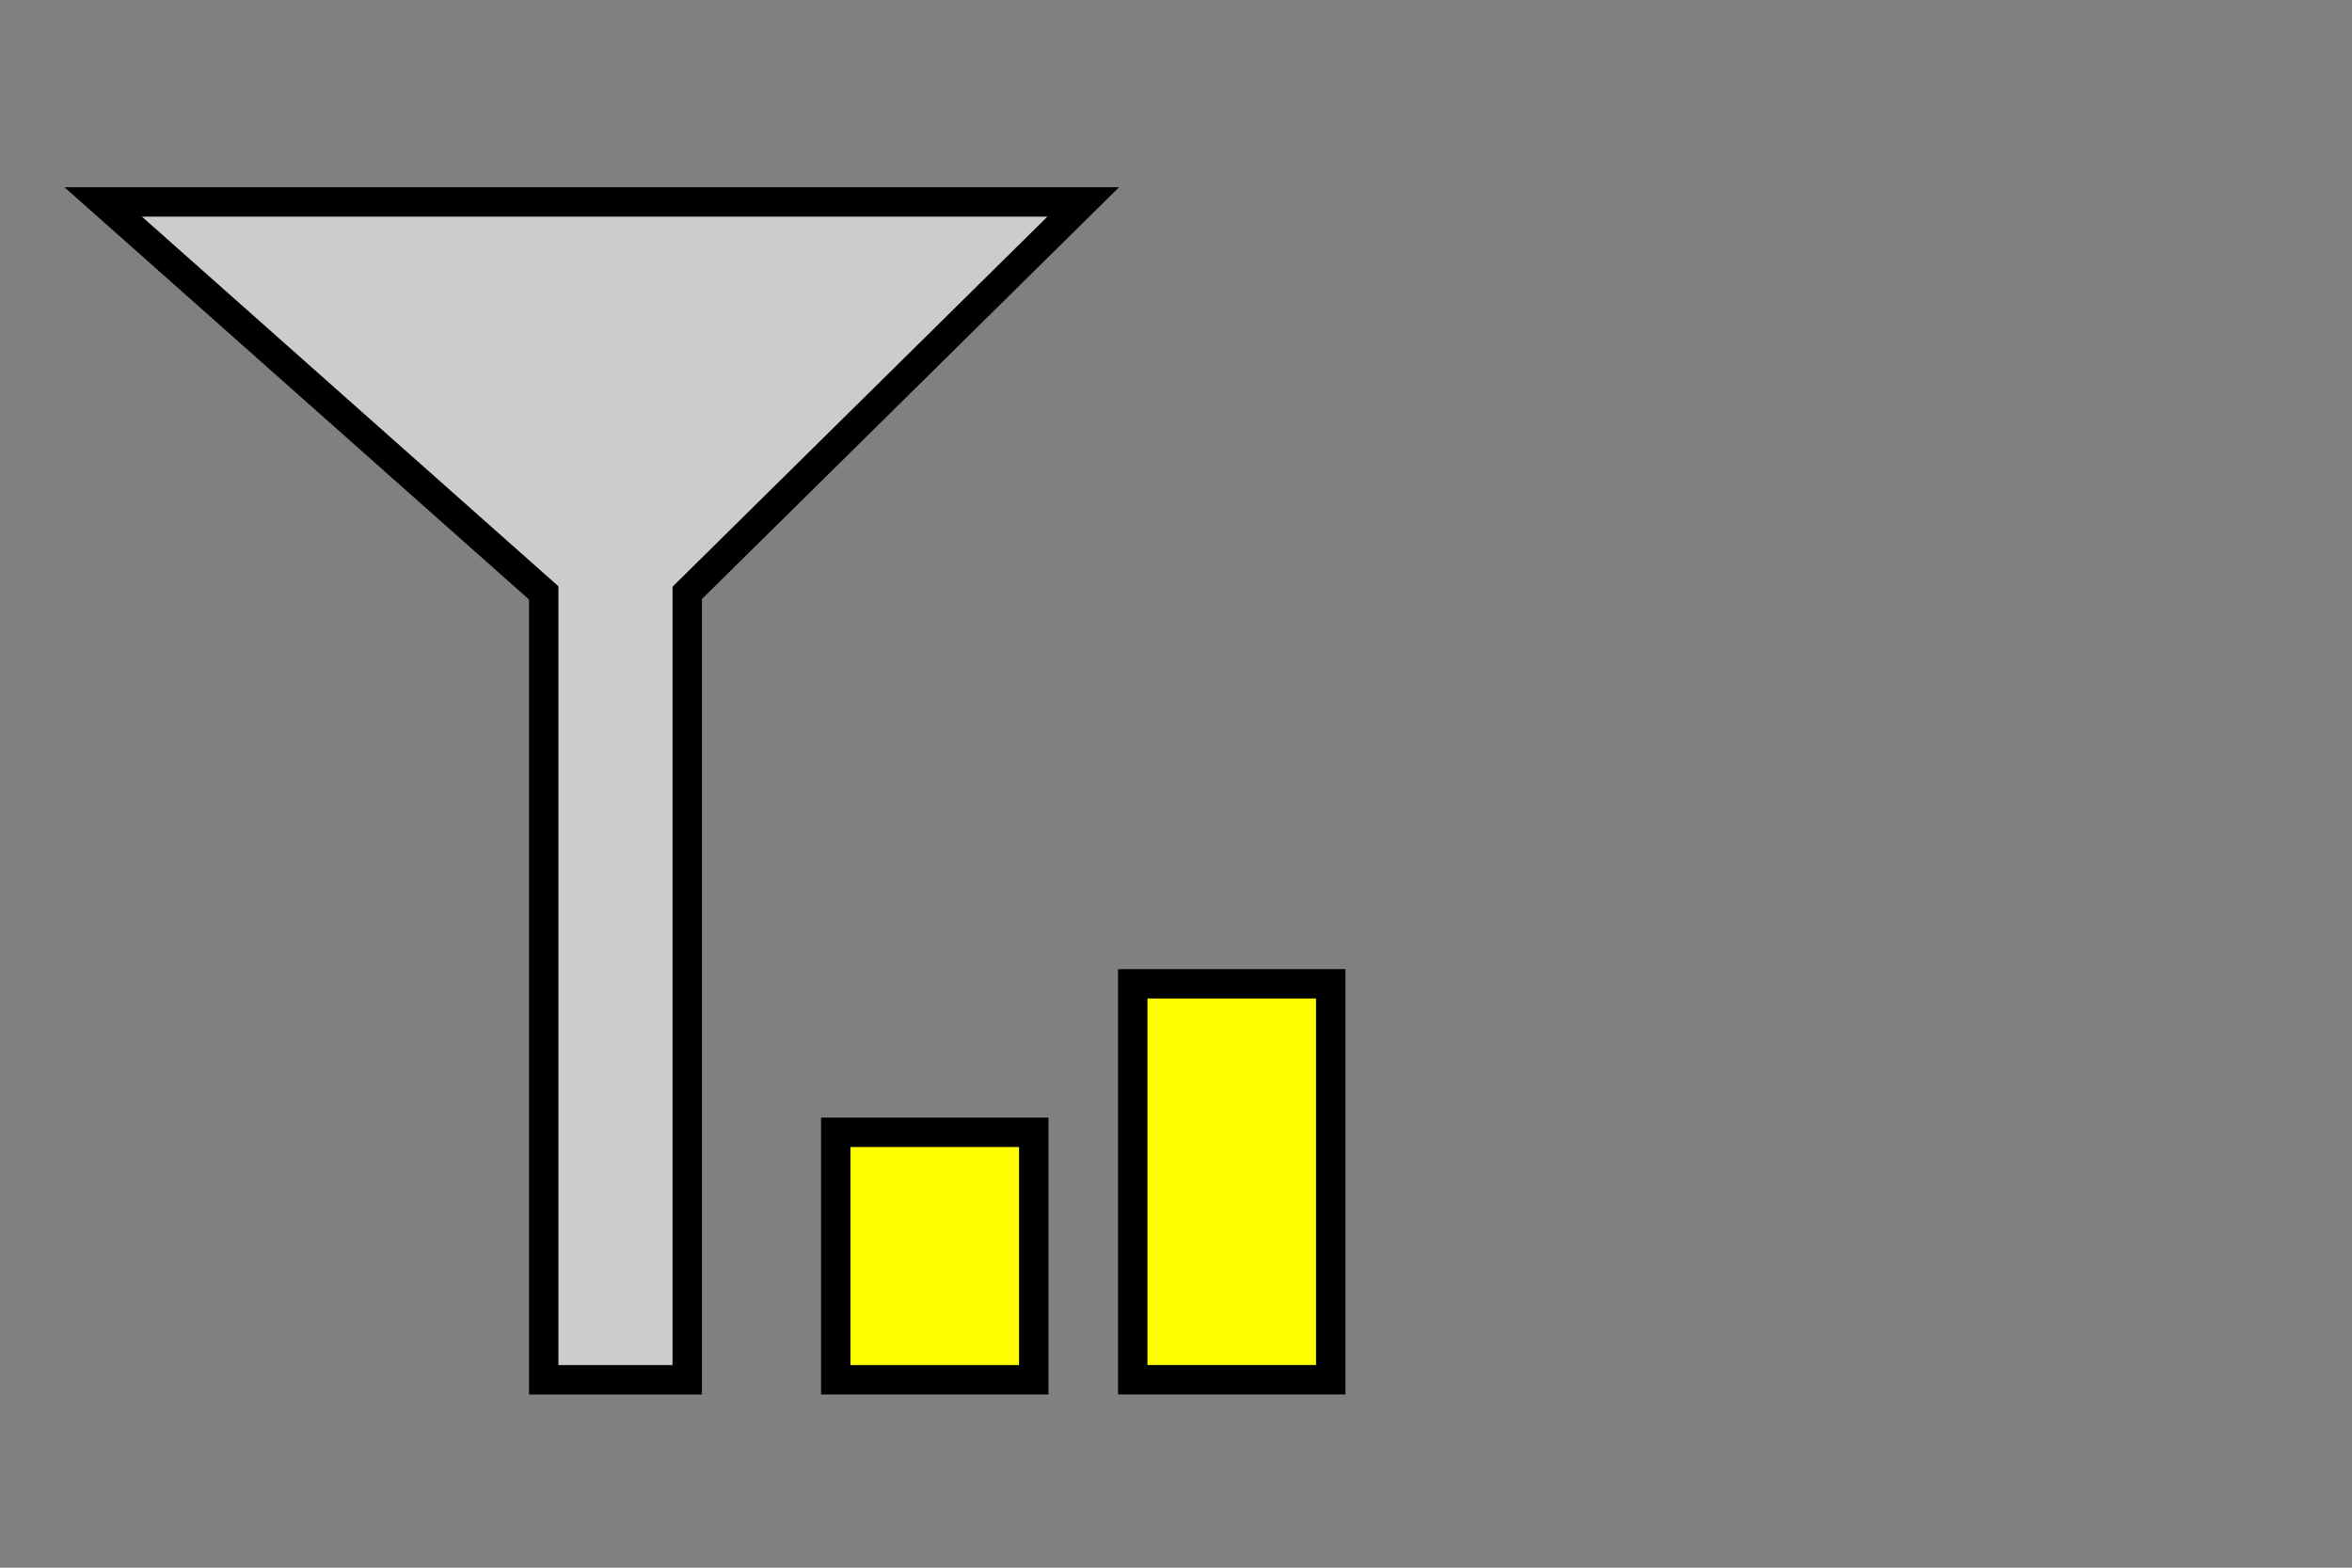 <?xml version="1.0" encoding="UTF-8" standalone="no"?>
<!-- Created with Inkscape (http://www.inkscape.org/) -->
<svg
   xmlns:dc="http://purl.org/dc/elements/1.1/"
   xmlns:cc="http://creativecommons.org/ns#"
   xmlns:rdf="http://www.w3.org/1999/02/22-rdf-syntax-ns#"
   xmlns:svg="http://www.w3.org/2000/svg"
   xmlns="http://www.w3.org/2000/svg"
   xmlns:sodipodi="http://sodipodi.sourceforge.net/DTD/sodipodi-0.dtd"
   xmlns:inkscape="http://www.inkscape.org/namespaces/inkscape"
   width="48"
   height="32"
   id="svg4681"
   sodipodi:version="0.32"
   inkscape:version="0.46"
   version="1.0"
   sodipodi:docname="signal-2.svg"
   inkscape:output_extension="org.inkscape.output.svg.inkscape">
  <rect width="100%" height="100%" fill="#808080" stroke="none"/>
  <defs
     id="defs4683">
    <inkscape:perspective
       sodipodi:type="inkscape:persp3d"
       inkscape:vp_x="0 : 24 : 1"
       inkscape:vp_y="0 : 1000 : 0"
       inkscape:vp_z="48 : 24 : 1"
       inkscape:persp3d-origin="24 : 16 : 1"
       id="perspective4689" />
  </defs>
  <sodipodi:namedview
     id="base"
     pagecolor="#ffffff"
     bordercolor="#666666"
     borderopacity="1.0"
     inkscape:pageopacity="0.0"
     inkscape:pageshadow="2"
     inkscape:zoom="4.9497475"
     inkscape:cx="24.369088"
     inkscape:cy="16.183991"
     inkscape:current-layer="layer1"
     showgrid="true"
     inkscape:grid-bbox="true"
     inkscape:document-units="px"
     inkscape:window-width="933"
     inkscape:window-height="681"
     inkscape:window-x="703"
     inkscape:window-y="296" />
  <g
     id="layer1"
     inkscape:label="Layer 1"
     inkscape:groupmode="layer">
    <path
       style="fill:#cccccc;fill-rule:evenodd;stroke:#000000;stroke-width:0.6;stroke-linecap:butt;stroke-linejoin:miter;stroke-miterlimit:4;stroke-dasharray:none;stroke-opacity:1"
       d="M 11.096,28.164 L 14.025,28.164 L 14.025,12.102 L 22.107,4.122 L 2.106,4.122 L 11.096,12.102 L 11.096,28.164 z"
       id="path4108"
       sodipodi:nodetypes="ccccccc" />
    <rect
       style="fill:#ffff00;fill-opacity:1;stroke:#000000;stroke-width:0.6;stroke-miterlimit:4;stroke-dasharray:none;stroke-opacity:1"
       id="rect4128"
       width="4.041"
       height="5.051"
       x="17.056"
       y="23.113" />
    <rect
       style="fill:#ffff00;fill-opacity:1;stroke:#000000;stroke-width:0.6;stroke-miterlimit:4;stroke-dasharray:none;stroke-opacity:1"
       id="rect4639"
       width="4.041"
       height="8.081"
       x="23.117"
       y="20.082" />
  </g>
</svg>
